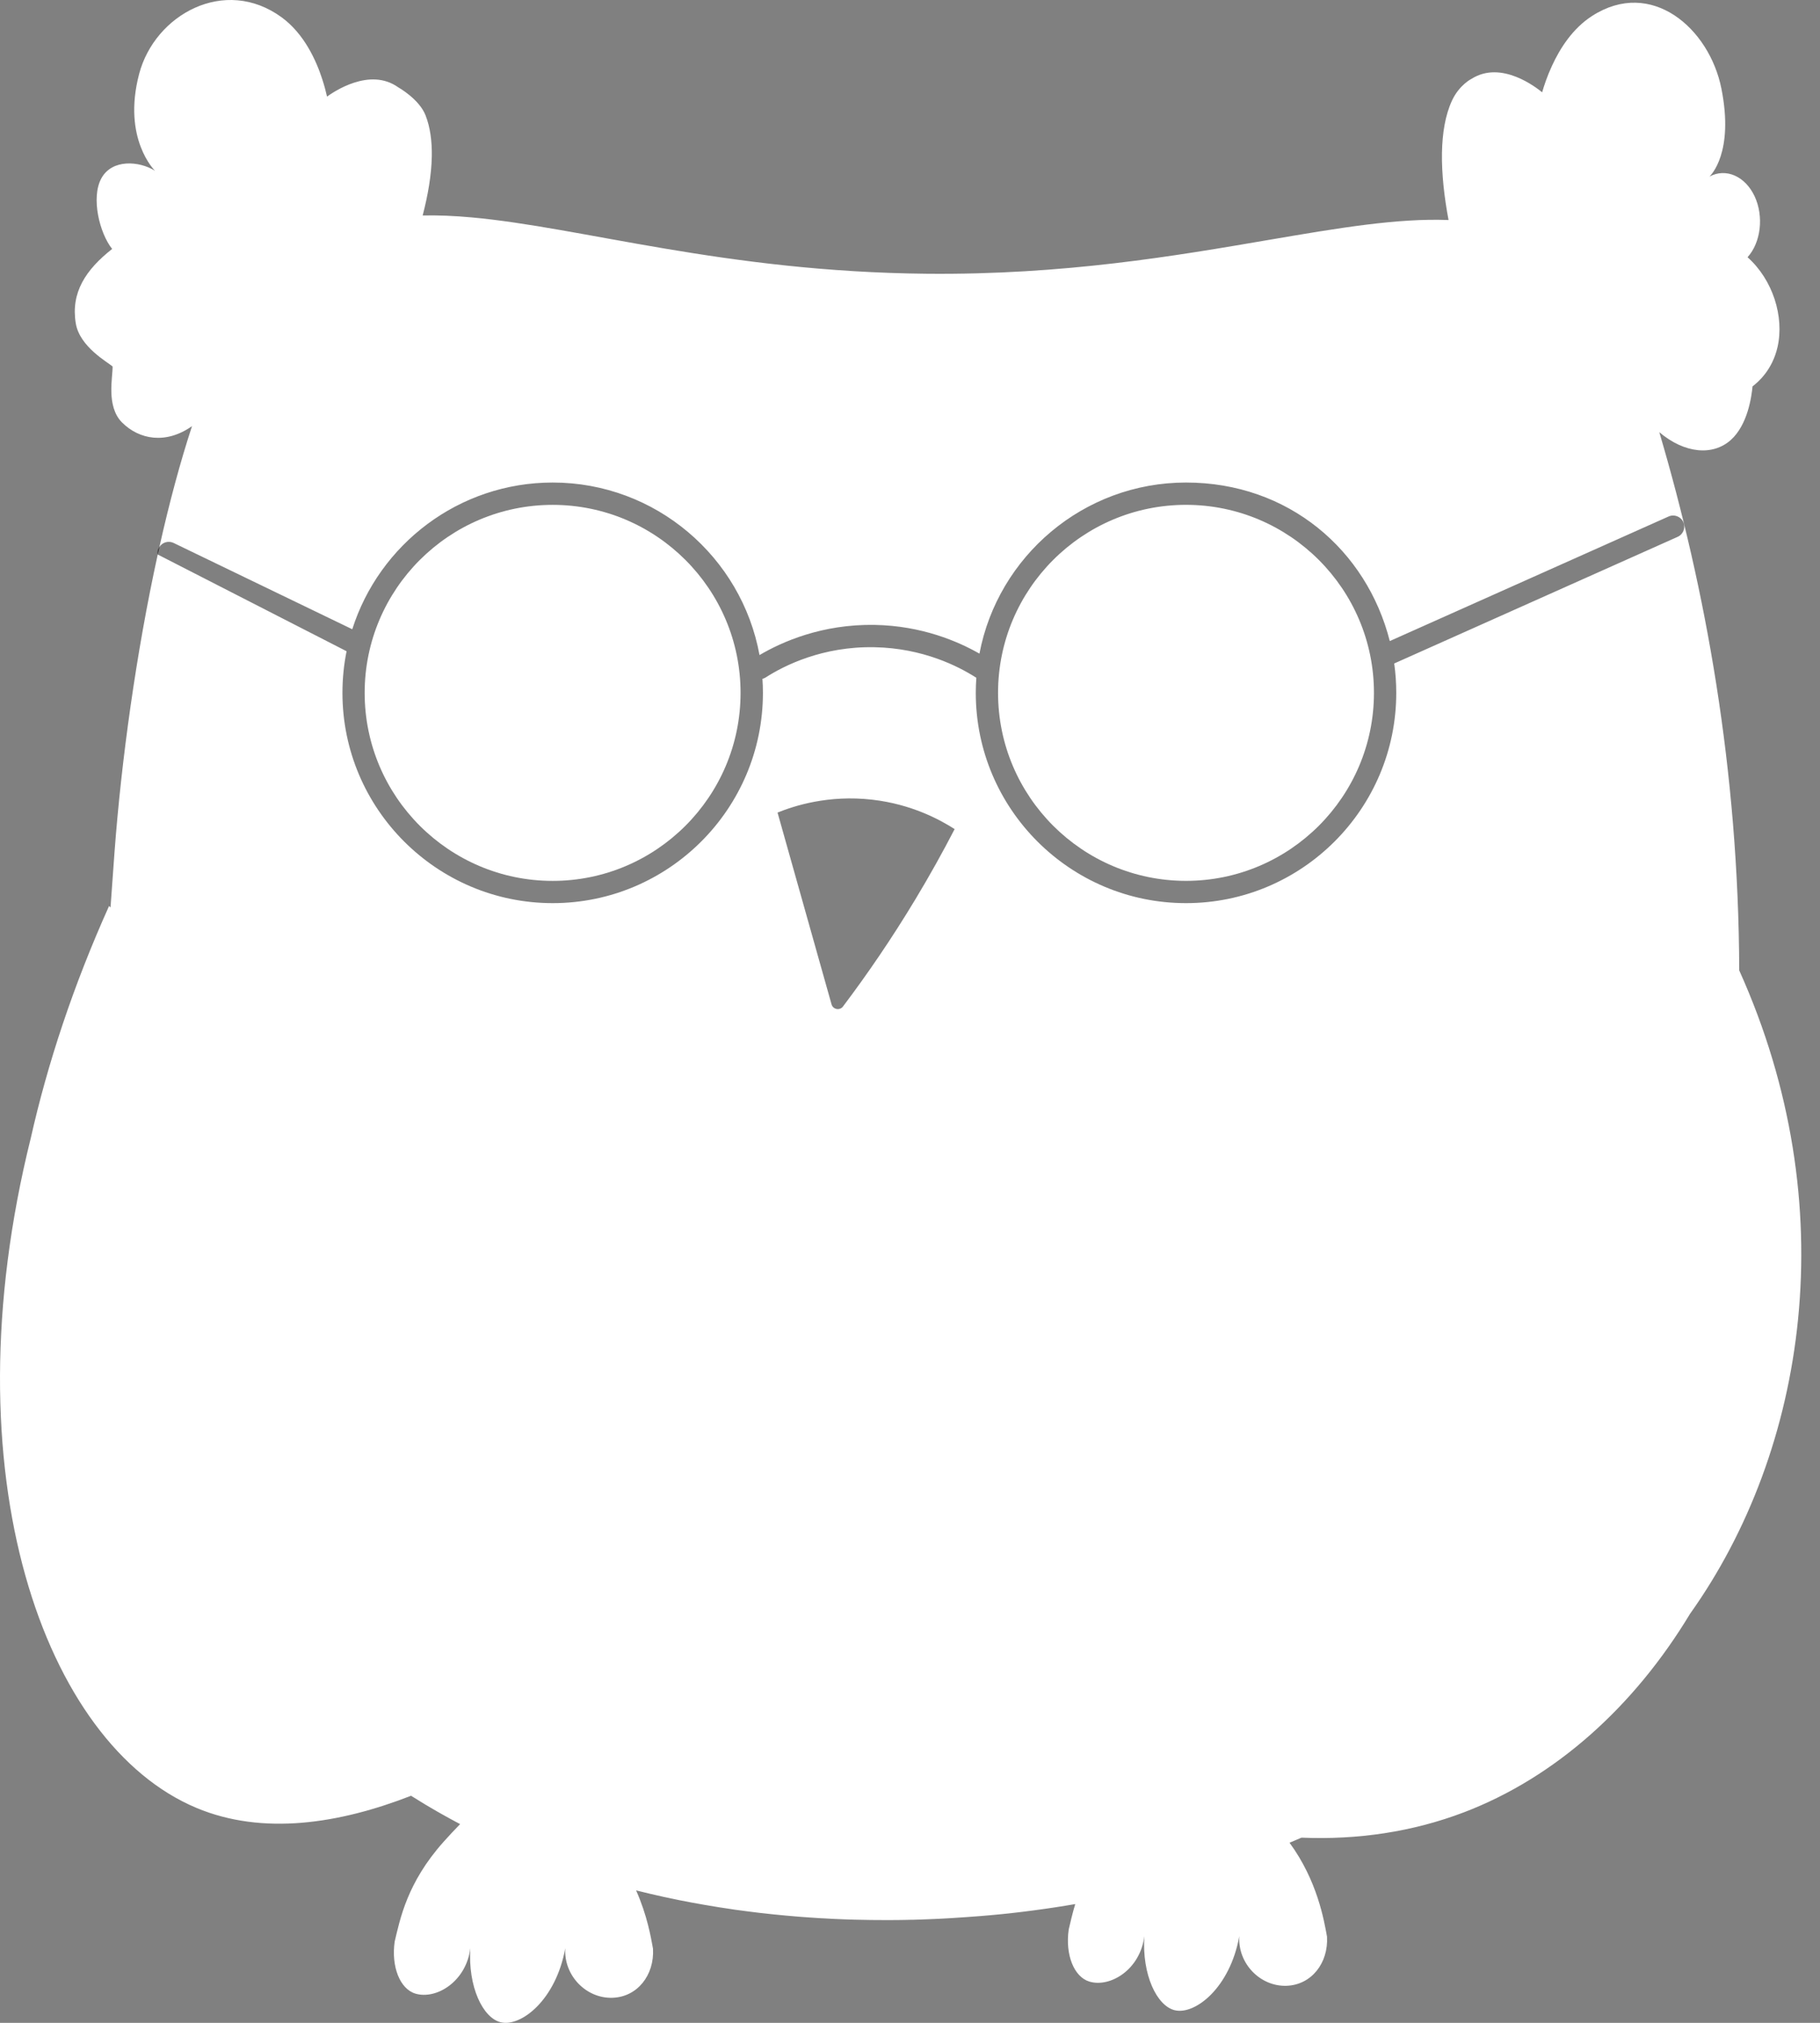 <svg width="63" height="70" viewBox="0 0 63 70" fill="none" xmlns="http://www.w3.org/2000/svg">
<rect x="0" y="0" width="63" height="70" fill="#808080" stroke="none"/>
<path d="M25.635 23.977C25.635 27.565 22.716 30.483 19.13 30.483C15.543 30.483 12.623 27.565 12.623 23.977C12.623 20.389 15.542 17.471 19.13 17.471C22.717 17.471 25.635 20.389 25.635 23.977Z" fill="white"/>
<path d="M41.054 17.47C37.467 17.47 34.548 20.388 34.548 23.976C34.548 27.564 37.467 30.482 41.054 30.482C44.641 30.482 47.56 27.564 47.56 23.976C47.56 20.388 44.642 17.47 41.054 17.47ZM60.206 33.584H60.204C60.184 26.639 59.035 20.358 57.437 14.955C58.315 15.699 59.291 15.778 59.909 15.229C60.5 14.702 60.631 13.721 60.665 13.37C60.848 13.232 61.346 12.812 61.529 12.014C61.771 10.96 61.365 9.677 60.492 8.902C60.957 8.386 61.06 7.484 60.736 6.791C60.409 6.095 59.742 5.804 59.173 6.111C59.214 6.073 60.032 5.284 59.586 3.061C59.17 0.983 57.167 -0.768 55.114 0.55C54.435 0.985 53.997 1.68 53.722 2.278C53.55 2.65 53.442 2.985 53.382 3.194C53.18 3.03 51.975 2.078 50.942 2.725C50.942 2.725 50.515 2.934 50.261 3.481C50.027 3.987 49.926 4.614 49.914 5.292C49.902 6.033 49.996 6.837 50.142 7.614C48.374 7.545 46.33 7.89 43.918 8.302C40.7 8.853 36.828 9.519 32.077 9.473C25.073 9.404 20.156 7.868 16.312 7.522C15.728 7.469 15.169 7.445 14.631 7.456C14.813 6.758 14.936 6.054 14.947 5.404C14.955 4.887 14.893 4.404 14.729 3.987C14.509 3.426 13.784 3.021 13.784 3.021C12.792 2.314 11.532 3.191 11.32 3.343C11.288 3.197 11.236 2.991 11.159 2.752C10.944 2.087 10.528 1.168 9.75 0.6C7.779 -0.839 5.357 0.507 4.817 2.556C4.224 4.805 5.366 5.91 5.365 5.91C4.819 5.567 3.877 5.496 3.508 6.172C3.142 6.844 3.448 8.072 3.882 8.615C2.964 9.337 2.446 10.126 2.624 11.193C2.759 12 3.722 12.531 3.897 12.681C3.909 13.032 3.664 14.057 4.223 14.618C4.82 15.216 5.746 15.382 6.647 14.746C6.234 16.003 5.863 17.396 5.534 18.856C5.529 18.879 5.524 18.902 5.519 18.926C5.623 18.765 5.832 18.703 6.01 18.789L12.194 21.775C13.129 18.834 15.886 16.698 19.132 16.698C22.697 16.698 25.673 19.278 26.291 22.669C27.056 22.217 28.453 21.591 30.286 21.625C31.915 21.655 33.173 22.201 33.904 22.619C34.542 19.253 37.506 16.698 41.054 16.698C44.602 16.698 47.308 19.035 48.108 22.184L57.759 17.873C57.954 17.786 58.181 17.873 58.268 18.067C58.355 18.261 58.268 18.49 58.073 18.577L48.261 22.96C48.308 23.292 48.332 23.631 48.332 23.976C48.332 27.989 45.067 31.253 41.054 31.253C37.041 31.253 33.777 27.989 33.777 23.976C33.777 23.8 33.784 23.625 33.796 23.453C33.79 23.45 33.783 23.446 33.776 23.442C33.188 23.065 31.951 22.428 30.271 22.397C28.467 22.361 27.137 23.037 26.506 23.442C26.47 23.465 26.432 23.482 26.392 23.491C26.403 23.651 26.409 23.813 26.409 23.976C26.409 27.989 23.144 31.253 19.132 31.253C15.12 31.253 11.854 27.989 11.854 23.976C11.854 23.483 11.903 23.001 11.997 22.536L5.46 19.189C4.714 22.592 4.2 26.32 3.963 29.502C3.917 30.129 3.871 30.761 3.826 31.4C3.809 31.383 3.793 31.367 3.776 31.351C2.534 34.112 1.647 36.804 1.067 39.377C-1.834 51.029 1.548 60.363 6.797 62.561C9.106 63.528 11.754 63.106 14.229 62.142C14.241 62.15 14.254 62.157 14.266 62.165C14.35 62.218 14.435 62.27 14.52 62.322C14.581 62.36 14.641 62.397 14.702 62.434C14.776 62.478 14.851 62.523 14.927 62.567C14.999 62.609 15.071 62.652 15.144 62.693C15.21 62.731 15.277 62.769 15.343 62.805C15.423 62.851 15.503 62.896 15.584 62.939C15.649 62.975 15.714 63.01 15.779 63.044C15.828 63.07 15.877 63.097 15.927 63.123C15.736 63.317 15.544 63.526 15.351 63.74C14.089 65.153 13.849 66.411 13.662 67.187C13.538 68.054 13.844 68.829 14.38 68.989C15.1 69.204 16.136 68.576 16.281 67.419C16.195 68.754 16.716 69.833 17.335 69.981C18.038 70.149 19.248 69.202 19.566 67.419C19.513 68.375 20.299 69.162 21.199 69.133C22.062 69.106 22.656 68.35 22.604 67.434C22.534 67.048 22.404 66.283 22.019 65.417C22.024 65.417 22.03 65.419 22.035 65.421C22.189 65.46 22.343 65.497 22.497 65.533C22.515 65.538 22.534 65.542 22.554 65.546C22.697 65.58 22.841 65.612 22.985 65.644C23.004 65.648 23.023 65.652 23.043 65.656C23.191 65.688 23.338 65.719 23.485 65.749C23.497 65.751 23.507 65.754 23.519 65.756C23.803 65.813 24.085 65.865 24.363 65.913C24.715 65.975 25.063 66.03 25.405 66.079C25.417 66.081 25.431 66.083 25.444 66.085C25.58 66.104 25.715 66.122 25.85 66.139C25.87 66.141 25.891 66.144 25.912 66.147C26.041 66.164 26.169 66.179 26.297 66.195C26.316 66.196 26.335 66.198 26.355 66.201C26.489 66.217 26.623 66.231 26.755 66.245C26.764 66.246 26.774 66.246 26.784 66.248C27.081 66.278 27.374 66.305 27.659 66.328C27.926 66.349 28.189 66.366 28.444 66.382C28.459 66.382 28.475 66.383 28.491 66.383C28.604 66.39 28.717 66.396 28.828 66.402C28.847 66.403 28.867 66.404 28.887 66.405C28.995 66.409 29.104 66.413 29.21 66.418C29.226 66.418 29.243 66.418 29.26 66.42C29.375 66.424 29.488 66.428 29.6 66.431H29.617C29.8 66.436 29.977 66.439 30.15 66.441C30.32 66.443 30.487 66.444 30.648 66.444H30.672C30.768 66.444 30.862 66.444 30.954 66.443C30.973 66.443 30.991 66.443 31.009 66.443C31.091 66.443 31.171 66.441 31.25 66.44C31.27 66.44 31.291 66.439 31.312 66.439C31.388 66.438 31.462 66.436 31.535 66.434C31.555 66.434 31.574 66.434 31.593 66.434C31.669 66.432 31.743 66.43 31.815 66.427C31.829 66.427 31.844 66.426 31.858 66.426C32.029 66.42 32.19 66.414 32.34 66.407C32.368 66.406 32.394 66.405 32.421 66.403C32.465 66.401 32.507 66.399 32.549 66.397C32.589 66.395 32.627 66.393 32.665 66.391C32.689 66.389 32.714 66.388 32.737 66.387C32.786 66.384 32.833 66.382 32.878 66.379C32.884 66.379 32.89 66.378 32.896 66.378C33.114 66.364 33.298 66.352 33.441 66.342C33.707 66.324 34.138 66.293 34.7 66.236C34.714 66.234 34.73 66.233 34.744 66.231C34.8 66.225 34.855 66.219 34.913 66.214C34.942 66.21 34.972 66.207 35.002 66.204C35.048 66.198 35.095 66.194 35.142 66.188C35.192 66.182 35.242 66.176 35.293 66.17C35.325 66.166 35.355 66.163 35.388 66.159C35.642 66.128 35.914 66.092 36.201 66.051C36.316 66.034 36.431 66.017 36.552 65.999C36.56 65.998 36.568 65.997 36.575 65.995C36.671 65.98 36.768 65.965 36.867 65.949C36.885 65.946 36.902 65.943 36.919 65.94C37.009 65.925 37.1 65.91 37.19 65.895C37.201 65.893 37.211 65.892 37.22 65.89C37.118 66.225 37.053 66.523 36.994 66.77C36.869 67.638 37.174 68.412 37.711 68.573C38.431 68.788 39.467 68.16 39.612 67.002C39.526 68.339 40.047 69.417 40.666 69.564C41.369 69.732 42.579 68.786 42.898 67.002C42.844 67.958 43.63 68.746 44.53 68.718C45.393 68.69 45.987 67.934 45.935 67.018C45.833 66.454 45.602 65.082 44.638 63.767C44.747 63.721 44.856 63.675 44.964 63.629C44.993 63.616 45.022 63.605 45.051 63.592C46.993 63.673 48.896 63.392 50.669 62.717C53.84 61.51 56.566 59.056 58.502 55.845C62.534 50.184 63.874 41.725 60.206 33.585V33.584ZM31.688 31.118C30.862 32.489 30.017 33.72 29.192 34.814C29.088 34.979 28.837 34.943 28.784 34.755C28.162 32.542 27.538 30.33 26.915 28.119C27.48 27.89 28.672 27.498 30.194 27.673C31.555 27.829 32.541 28.367 33.045 28.691C32.64 29.474 32.189 30.286 31.688 31.118ZM41.054 30.482C44.642 30.482 47.56 27.564 47.56 23.976C47.56 20.388 44.642 17.47 41.054 17.47C37.466 17.47 34.548 20.388 34.548 23.976C34.548 27.564 37.467 30.482 41.054 30.482ZM41.054 17.47C37.467 17.47 34.548 20.388 34.548 23.976C34.548 27.564 37.467 30.482 41.054 30.482C44.641 30.482 47.56 27.564 47.56 23.976C47.56 20.388 44.642 17.47 41.054 17.47Z" fill="white"/>
<path d="M5.518 18.926C5.499 19.014 5.478 19.101 5.459 19.189C5.448 19.117 5.459 19.04 5.494 18.968C5.5 18.954 5.509 18.939 5.518 18.926Z" fill="#231F20"/>
</svg>
